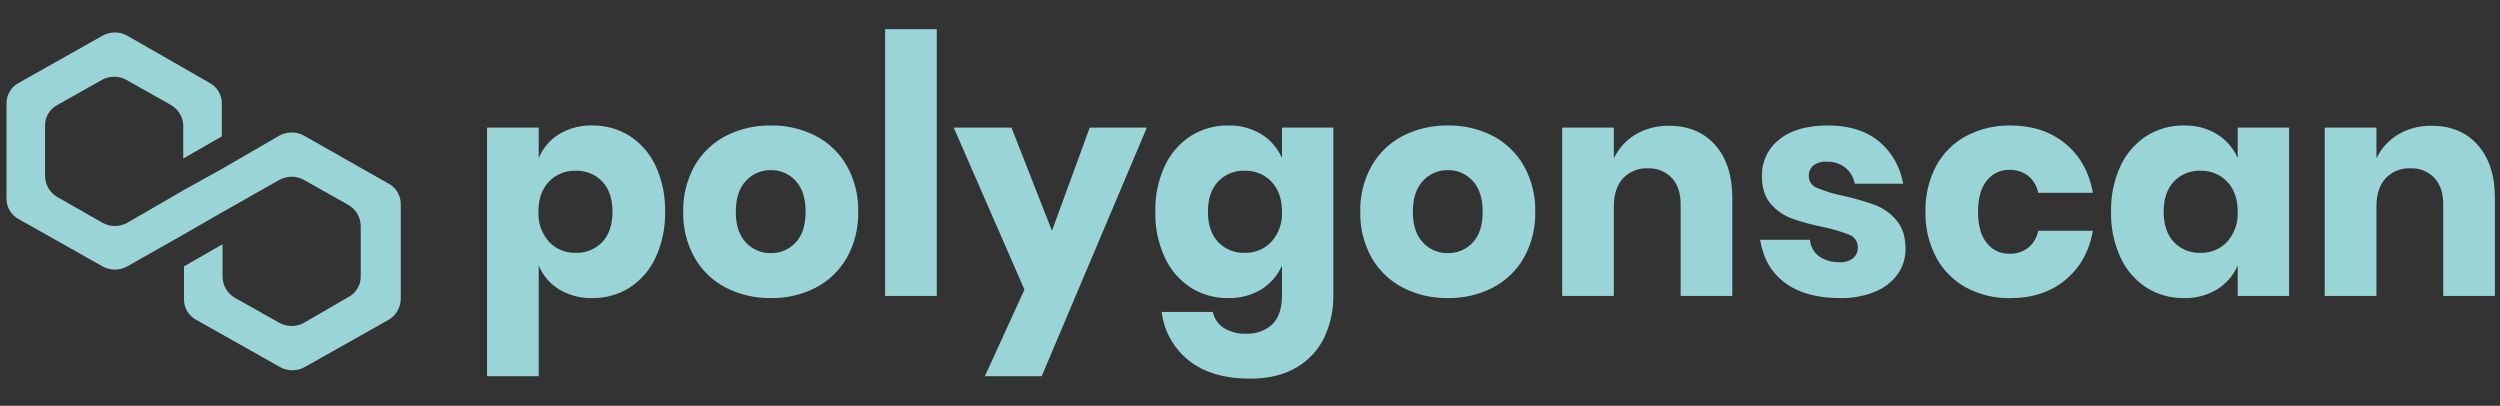 <svg width="345" height="56" viewBox="0 0 345 56" fill="none" xmlns="http://www.w3.org/2000/svg">
<rect x="0" y="0" width="345" height="56" fill="#333333" stroke="none"/>
<g clip-path="url(#clip0_114_2623)">
<path d="M41.955 18.721C41.433 18.43 40.846 18.278 40.248 18.278C39.651 18.278 39.063 18.43 38.542 18.721L30.712 23.255L25.391 26.212L17.562 30.746C17.04 31.037 16.453 31.189 15.855 31.189C15.258 31.189 14.67 31.037 14.149 30.746L7.925 27.198C7.418 26.908 6.995 26.492 6.696 25.992C6.398 25.491 6.233 24.922 6.219 24.339V17.342C6.212 16.755 6.368 16.177 6.669 15.673C6.97 15.168 7.404 14.757 7.925 14.483L14.048 11.034C14.57 10.743 15.157 10.59 15.755 10.59C16.352 10.59 16.939 10.743 17.461 11.034L23.585 14.483C24.091 14.773 24.514 15.189 24.813 15.689C25.111 16.19 25.276 16.759 25.29 17.342V21.875L30.61 18.82V14.286C30.617 13.699 30.462 13.122 30.161 12.617C29.86 12.113 29.425 11.701 28.905 11.428L17.562 4.924C17.04 4.633 16.453 4.48 15.855 4.48C15.258 4.48 14.67 4.633 14.149 4.924L2.603 11.428C2.083 11.702 1.648 12.113 1.347 12.618C1.046 13.122 0.891 13.699 0.898 14.286V27.395C0.891 27.982 1.046 28.559 1.347 29.064C1.648 29.568 2.083 29.98 2.603 30.253L14.147 36.758C14.669 37.049 15.256 37.201 15.854 37.201C16.451 37.201 17.039 37.049 17.56 36.758L25.39 32.323L30.71 29.267L38.54 24.832C39.062 24.541 39.649 24.388 40.247 24.388C40.844 24.388 41.432 24.541 41.953 24.832L48.077 28.282C48.583 28.572 49.006 28.987 49.305 29.488C49.604 29.988 49.768 30.558 49.782 31.14V38.138C49.789 38.725 49.634 39.302 49.333 39.807C49.032 40.311 48.597 40.723 48.077 40.996L41.953 44.544C41.432 44.835 40.844 44.988 40.247 44.988C39.65 44.988 39.062 44.835 38.54 44.544L32.417 41.095C31.91 40.805 31.488 40.389 31.189 39.889C30.89 39.388 30.726 38.819 30.712 38.236V33.702L25.391 36.758V41.291C25.384 41.878 25.54 42.456 25.841 42.96C26.142 43.465 26.576 43.876 27.097 44.15L38.641 50.654C39.163 50.945 39.75 51.098 40.347 51.098C40.945 51.098 41.532 50.945 42.054 50.654L53.598 44.15C54.105 43.86 54.527 43.444 54.826 42.944C55.125 42.443 55.289 41.874 55.303 41.291V28.183C55.31 27.596 55.155 27.019 54.854 26.514C54.553 26.01 54.118 25.598 53.598 25.325L41.955 18.721Z" fill="#B3FCFF" fill-opacity="0.8"/>
<path d="M81.728 17.316C83.548 17.288 85.337 17.787 86.879 18.752C88.44 19.762 89.684 21.19 90.467 22.874C91.385 24.863 91.835 27.036 91.781 29.225C91.83 31.407 91.381 33.572 90.467 35.554C89.688 37.247 88.444 38.683 86.879 39.697C85.337 40.663 83.548 41.162 81.728 41.134C80.114 41.178 78.522 40.758 77.14 39.924C75.885 39.148 74.907 37.997 74.345 36.635V51.916H67.213V17.608H74.345V21.814C74.908 20.452 75.886 19.301 77.14 18.525C78.522 17.692 80.114 17.272 81.728 17.316ZM79.434 23.562C78.746 23.54 78.061 23.664 77.425 23.926C76.788 24.188 76.215 24.582 75.743 25.082C74.783 26.095 74.303 27.476 74.303 29.225C74.228 30.733 74.744 32.212 75.743 33.346C76.212 33.852 76.784 34.252 77.421 34.517C78.057 34.783 78.744 34.91 79.434 34.888C80.121 34.916 80.806 34.797 81.442 34.539C82.079 34.28 82.653 33.888 83.125 33.389C84.057 32.39 84.523 31.002 84.523 29.225C84.523 27.449 84.057 26.061 83.126 25.062C82.653 24.562 82.08 24.17 81.443 23.912C80.806 23.653 80.121 23.534 79.434 23.562ZM106.379 17.316C108.53 17.279 110.658 17.773 112.572 18.752C114.374 19.691 115.866 21.13 116.868 22.895C117.944 24.829 118.484 27.014 118.432 29.224C118.485 31.435 117.946 33.62 116.871 35.554C115.868 37.32 114.376 38.758 112.575 39.697C110.66 40.677 108.533 41.171 106.381 41.134C104.223 41.169 102.089 40.676 100.166 39.697C98.356 38.763 96.856 37.324 95.849 35.554C94.773 33.621 94.232 31.436 94.283 29.225C94.232 27.014 94.771 24.83 95.847 22.896C96.853 21.127 98.353 19.688 100.164 18.753C102.087 17.774 104.221 17.281 106.379 17.316ZM106.379 23.478C105.733 23.466 105.092 23.592 104.499 23.847C103.906 24.102 103.373 24.48 102.938 24.957C102.006 25.942 101.541 27.365 101.541 29.225C101.541 31.085 102.006 32.5 102.938 33.472C103.377 33.943 103.91 34.316 104.503 34.567C105.096 34.818 105.735 34.942 106.379 34.929C107.02 34.943 107.657 34.82 108.247 34.569C108.836 34.318 109.366 33.944 109.799 33.472C110.717 32.5 111.176 31.085 111.176 29.225C111.176 27.365 110.717 25.942 109.799 24.957C109.369 24.48 108.841 24.101 108.25 23.846C107.66 23.591 107.022 23.466 106.379 23.479V23.478ZM129.278 4.031V40.842H122.146V4.032H129.278L129.278 4.031ZM139.581 17.605L145.17 31.848L150.384 17.608H158.267L143.752 51.918H135.91L141.374 39.968L131.614 17.608L139.581 17.605ZM169.487 17.316C171.101 17.272 172.694 17.692 174.075 18.525C175.335 19.307 176.325 20.455 176.912 21.815V17.61H184.002V40.717C184.034 42.737 183.606 44.737 182.751 46.568C181.917 48.302 180.58 49.746 178.913 50.711C177.189 51.738 175.048 52.252 172.49 52.252C168.986 52.252 166.185 51.426 164.085 49.774C161.984 48.12 160.627 45.702 160.311 43.05H167.36C167.556 43.956 168.103 44.749 168.882 45.257C169.816 45.822 170.898 46.097 171.989 46.048C173.299 46.107 174.579 45.651 175.555 44.778C176.459 43.931 176.911 42.578 176.911 40.718V36.637C176.324 37.997 175.334 39.145 174.075 39.927C172.693 40.76 171.101 41.18 169.487 41.136C167.667 41.164 165.877 40.665 164.335 39.7C162.77 38.686 161.527 37.249 160.748 35.556C159.834 33.574 159.385 31.41 159.434 29.227C159.38 27.038 159.83 24.866 160.748 22.878C161.531 21.194 162.774 19.765 164.335 18.756C165.877 17.789 167.667 17.289 169.487 17.316ZM171.781 23.562C171.094 23.533 170.409 23.653 169.773 23.911C169.136 24.17 168.562 24.562 168.09 25.061C167.158 26.06 166.693 27.448 166.693 29.224C166.693 31.001 167.158 32.389 168.09 33.388C168.562 33.887 169.136 34.279 169.773 34.538C170.409 34.796 171.094 34.915 171.781 34.887C172.471 34.909 173.158 34.783 173.794 34.517C174.431 34.251 175.003 33.852 175.472 33.346C176.471 32.212 176.988 30.733 176.912 29.225C176.912 27.476 176.432 26.095 175.472 25.082C175 24.582 174.427 24.188 173.791 23.926C173.154 23.664 172.469 23.54 171.781 23.562V23.562ZM199.811 17.316C201.962 17.279 204.089 17.773 206.004 18.752C207.806 19.691 209.298 21.13 210.3 22.895C211.376 24.829 211.915 27.014 211.864 29.224C211.916 31.436 211.376 33.62 210.301 35.554C209.299 37.32 207.807 38.758 206.005 39.697C204.09 40.677 201.963 41.171 199.812 41.134C197.654 41.169 195.52 40.676 193.597 39.697C191.786 38.763 190.286 37.324 189.279 35.554C188.204 33.621 187.664 31.436 187.715 29.225C187.664 27.014 188.204 24.83 189.279 22.896C190.286 21.127 191.786 19.688 193.597 18.753C195.519 17.775 197.653 17.281 199.811 17.316ZM199.811 23.478C199.165 23.466 198.524 23.592 197.931 23.847C197.337 24.102 196.805 24.48 196.37 24.957C195.438 25.942 194.972 27.365 194.972 29.225C194.972 31.085 195.438 32.5 196.37 33.472C196.808 33.943 197.341 34.316 197.934 34.567C198.527 34.818 199.167 34.942 199.811 34.929C200.452 34.943 201.089 34.82 201.678 34.569C202.268 34.318 202.797 33.944 203.231 33.472C204.149 32.5 204.607 31.085 204.607 29.225C204.607 27.365 204.149 25.942 203.231 24.957C202.8 24.48 202.272 24.101 201.682 23.846C201.092 23.591 200.454 23.466 199.811 23.479V23.478ZM230.343 17.358C233.013 17.358 235.133 18.247 236.704 20.023C238.275 21.799 239.061 24.242 239.061 27.351V40.842H231.928V28.184C231.928 26.631 231.518 25.417 230.698 24.541C230.277 24.102 229.767 23.758 229.202 23.531C228.637 23.305 228.03 23.202 227.422 23.229C226.783 23.198 226.145 23.305 225.551 23.542C224.957 23.779 224.422 24.141 223.98 24.603C223.133 25.519 222.71 26.823 222.71 28.516V40.842H215.578V17.608H222.71V21.855C223.357 20.489 224.395 19.345 225.692 18.566C227.099 17.738 228.71 17.319 230.343 17.358ZM252.243 17.317C255.191 17.317 257.548 18.052 259.313 19.523C261.085 21.005 262.263 23.075 262.629 25.353H255.953C255.799 24.476 255.332 23.685 254.639 23.125C253.904 22.566 252.998 22.279 252.074 22.314C251.42 22.268 250.771 22.452 250.239 22.834C250.028 23.016 249.862 23.244 249.754 23.501C249.645 23.757 249.597 24.035 249.614 24.312C249.615 24.668 249.726 25.014 249.931 25.305C250.136 25.595 250.426 25.816 250.761 25.936C251.923 26.421 253.132 26.783 254.369 27.019C255.854 27.349 257.317 27.774 258.748 28.289C259.899 28.727 260.919 29.451 261.71 30.392C262.544 31.364 262.961 32.669 262.961 34.306C262.982 35.571 262.603 36.809 261.877 37.846C261.082 38.929 259.998 39.766 258.748 40.261C257.212 40.877 255.566 41.174 253.91 41.135C250.769 41.135 248.252 40.441 246.36 39.053C244.469 37.666 243.315 35.68 242.898 33.097H249.78C249.812 33.549 249.942 33.988 250.162 34.384C250.382 34.779 250.687 35.122 251.054 35.388C251.899 35.946 252.899 36.223 253.911 36.179C254.572 36.226 255.226 36.025 255.746 35.617C255.953 35.431 256.116 35.202 256.224 34.947C256.332 34.691 256.383 34.415 256.372 34.138C256.386 33.766 256.282 33.4 256.076 33.09C255.87 32.78 255.572 32.542 255.223 32.411C254.016 31.929 252.766 31.559 251.49 31.307C250.045 31.024 248.623 30.635 247.236 30.142C246.12 29.724 245.13 29.029 244.358 28.123C243.55 27.193 243.146 25.923 243.146 24.315C243.12 23.345 243.321 22.382 243.734 21.503C244.147 20.625 244.76 19.855 245.525 19.256C247.11 17.962 249.349 17.316 252.241 17.316L252.243 17.317ZM277.437 17.317C280.44 17.317 282.956 18.142 284.986 19.794C287.016 21.446 288.295 23.715 288.824 26.604H281.272C281.1 25.69 280.613 24.866 279.895 24.274C279.143 23.7 278.214 23.405 277.268 23.441C276.674 23.43 276.085 23.558 275.549 23.815C275.013 24.072 274.545 24.45 274.181 24.92C273.373 25.905 272.97 27.342 272.97 29.229C272.97 31.117 273.373 32.553 274.181 33.539C274.545 34.009 275.013 34.387 275.549 34.644C276.085 34.9 276.674 35.028 277.268 35.017C278.214 35.053 279.143 34.759 279.895 34.185C280.613 33.593 281.1 32.768 281.272 31.855H288.822C288.293 34.742 287.014 37.012 284.984 38.665C282.954 40.318 280.438 41.143 277.434 41.142C275.322 41.182 273.235 40.688 271.366 39.705C269.608 38.756 268.166 37.316 267.215 35.562C266.18 33.616 265.663 31.437 265.714 29.233C265.658 27.025 266.168 24.84 267.195 22.883C268.142 21.132 269.586 19.699 271.345 18.762C273.221 17.777 275.315 17.28 277.434 17.316L277.437 17.317ZM301.378 17.317C302.992 17.273 304.585 17.692 305.967 18.526C307.226 19.308 308.216 20.456 308.803 21.816V17.61H315.893V40.842H308.803V36.637C308.216 37.997 307.226 39.145 305.967 39.927C304.585 40.76 302.992 41.18 301.378 41.136C299.558 41.164 297.769 40.665 296.227 39.7C294.662 38.686 293.418 37.249 292.64 35.556C291.726 33.574 291.276 31.41 291.326 29.227C291.272 27.038 291.721 24.866 292.64 22.878C293.423 21.194 294.666 19.765 296.227 18.756C297.768 17.79 299.556 17.289 301.376 17.316L301.378 17.317ZM303.672 23.563C302.985 23.534 302.3 23.653 301.664 23.912C301.027 24.171 300.453 24.563 299.981 25.062C299.049 26.061 298.583 27.449 298.583 29.225C298.583 31.002 299.049 32.39 299.981 33.389C300.453 33.888 301.027 34.28 301.664 34.539C302.3 34.797 302.985 34.916 303.672 34.888C304.362 34.91 305.049 34.784 305.686 34.518C306.322 34.252 306.895 33.853 307.364 33.347C308.362 32.213 308.879 30.734 308.803 29.226C308.803 27.477 308.323 26.096 307.364 25.083C306.891 24.582 306.318 24.188 305.681 23.925C305.044 23.663 304.359 23.54 303.67 23.562L303.672 23.563ZM335.58 17.358C338.25 17.358 340.37 18.247 341.941 20.023C343.512 21.799 344.297 24.242 344.296 27.351V40.842H337.164V28.184C337.164 26.631 336.754 25.417 335.933 24.541C335.512 24.102 335.002 23.758 334.437 23.531C333.872 23.305 333.266 23.202 332.657 23.229C332.019 23.198 331.381 23.305 330.787 23.542C330.193 23.779 329.657 24.141 329.216 24.603C328.369 25.519 327.946 26.823 327.946 28.516V40.842H320.813V17.608H327.946V21.855C328.593 20.489 329.631 19.345 330.928 18.566C332.335 17.738 333.946 17.319 335.579 17.358H335.58Z" fill="#B3FCFF" fill-opacity="0.8"/>
</g>
<defs>
<clipPath id="clip0_114_2623">
<rect width="344.296" height="56" fill="white"/>
</clipPath>
</defs>
</svg>
